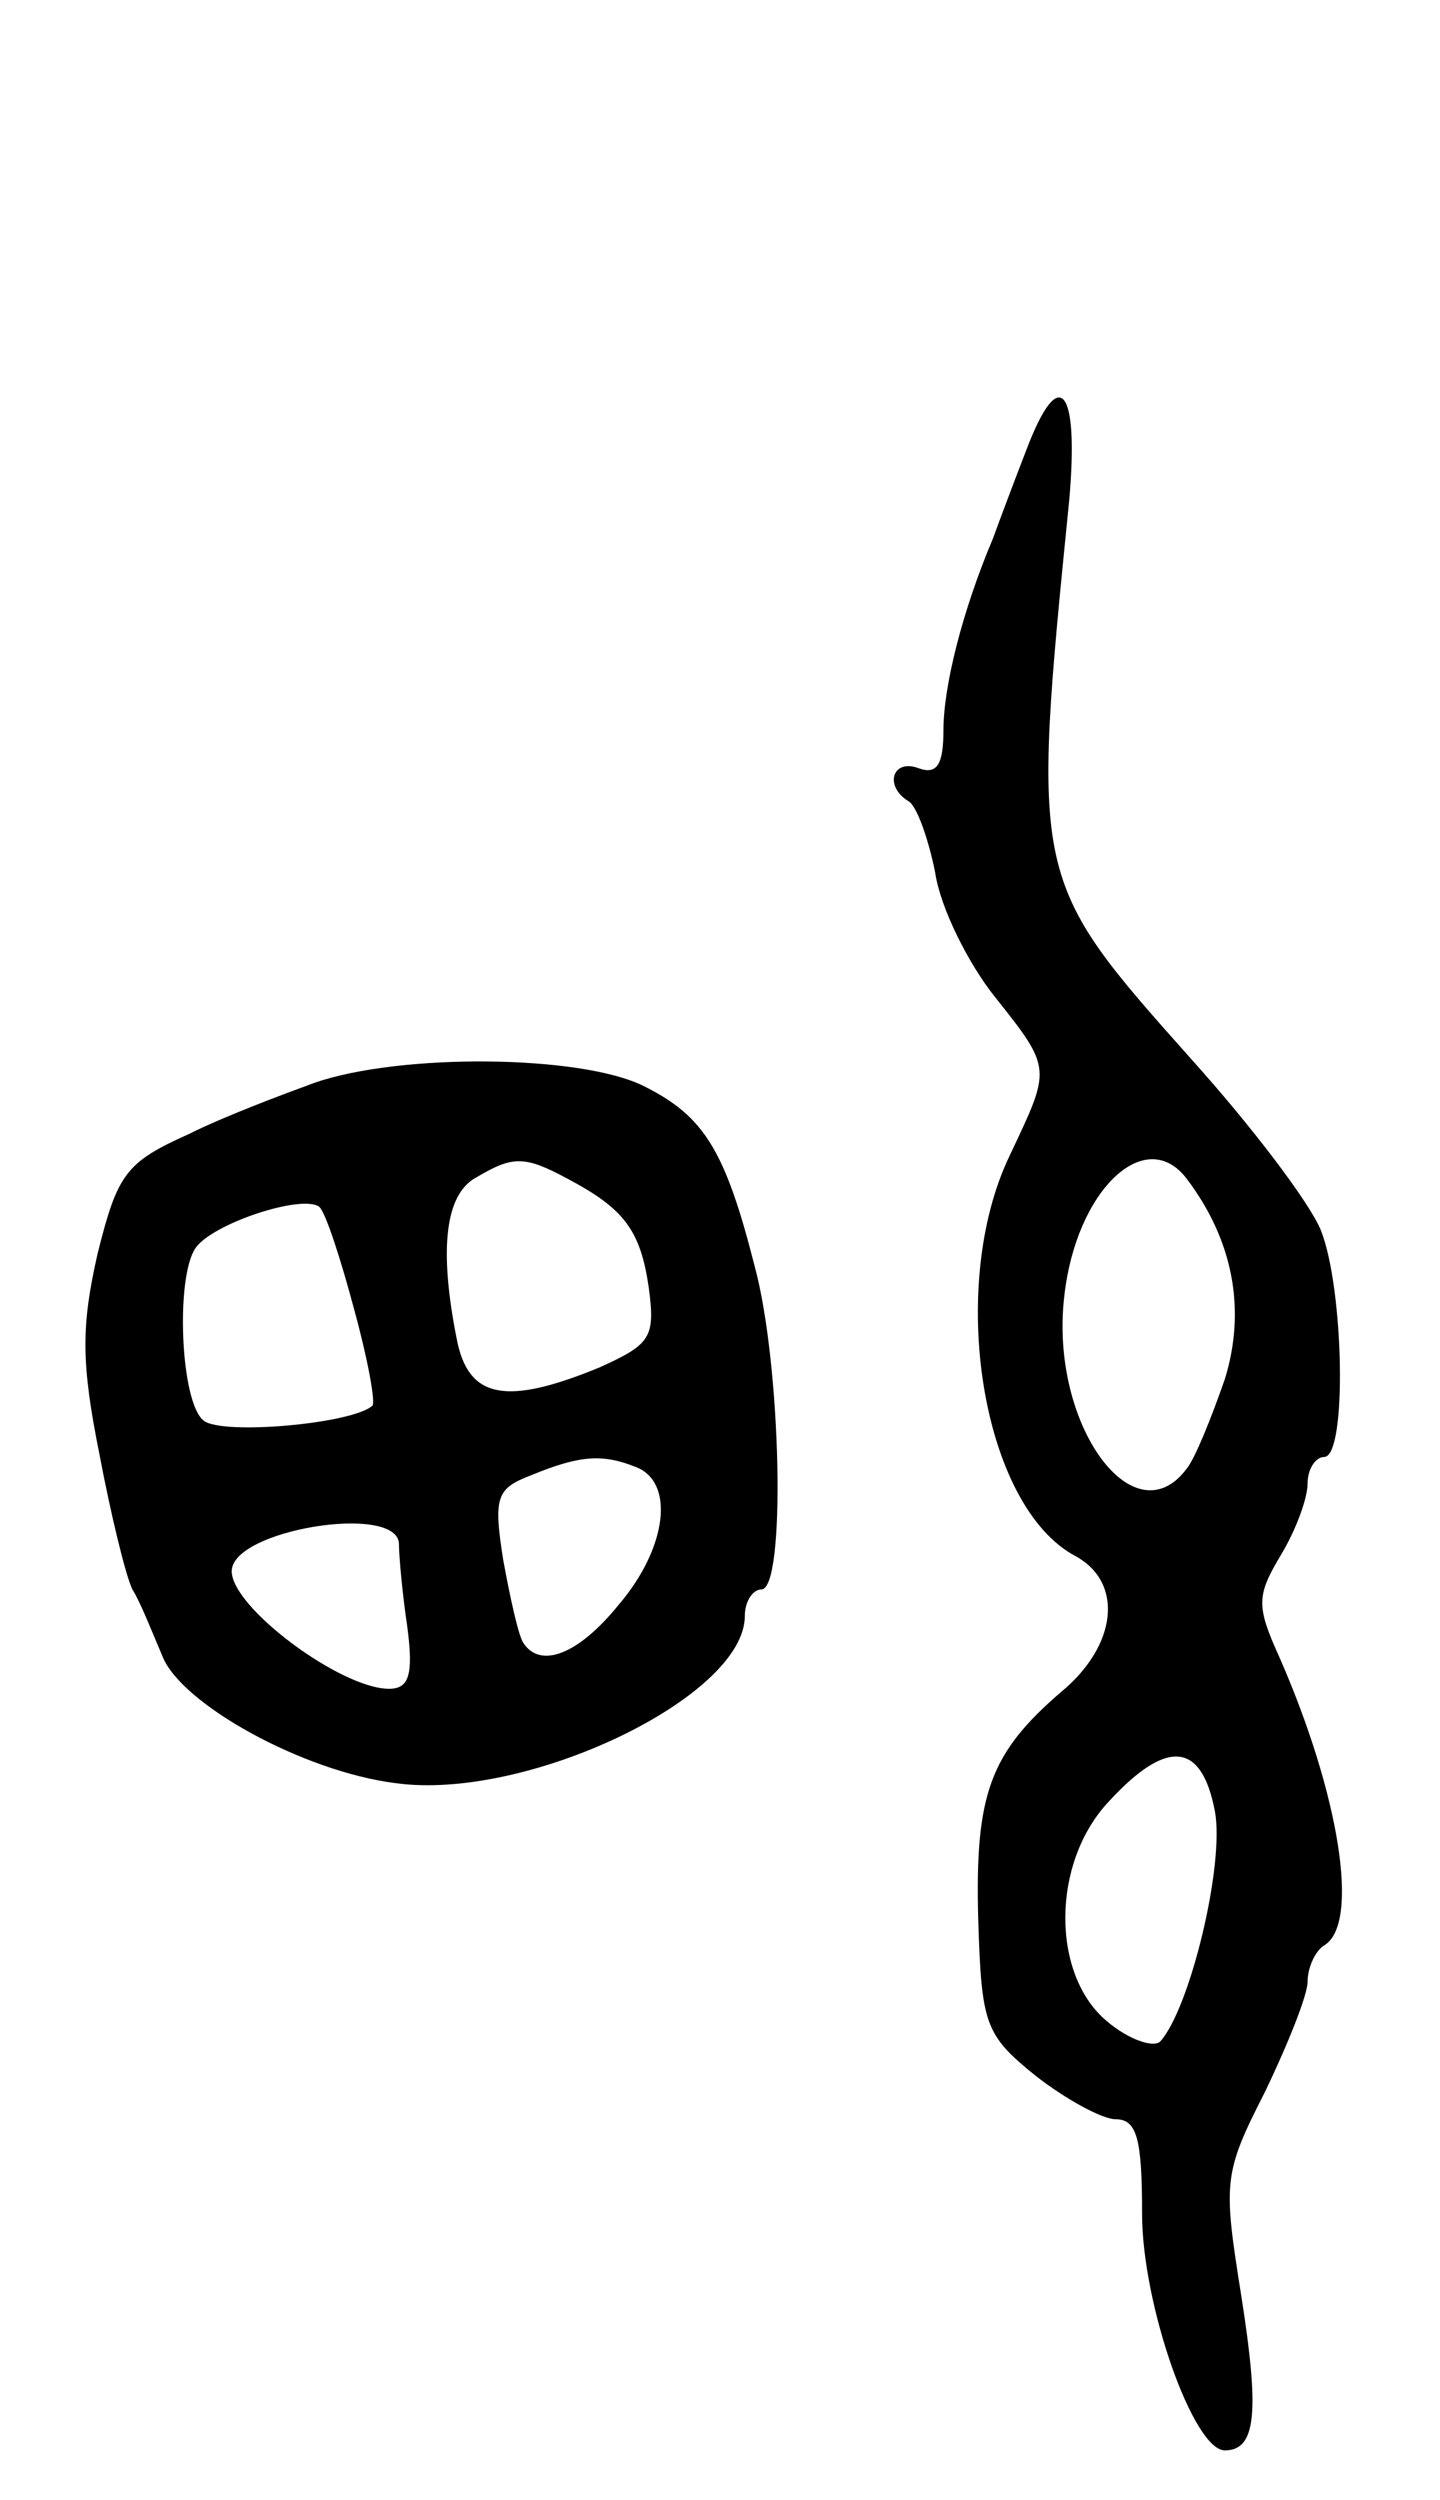 <svg version="1.0" xmlns="http://www.w3.org/2000/svg"
 width="87pt" height="151pt" viewBox="0 0 87 151"
 preserveAspectRatio="xMidYMid meet">
<g transform="translate(0,151) scale(0.1,-0.1)"
fill="#000000" stroke="none">
<path d="M620 1238 c-7 -18 -16 -42 -20 -53 -19 -45 -30 -90 -30 -116 0 -21
-4 -27 -15 -23 -16 6 -21 -11 -6 -20 5 -3 12 -23 16 -43 3 -21 20 -55 36 -75
35 -44 34 -43 9 -96 -38 -79 -17 -212 40 -242 29 -16 25 -54 -9 -82 -43 -37
-52 -62 -50 -137 2 -64 4 -70 35 -95 18 -14 40 -26 48 -26 13 0 16 -12 16 -57
0 -55 31 -143 50 -143 19 0 21 23 10 93 -11 69 -11 74 14 123 14 29 26 59 26
67 0 9 5 19 10 22 22 13 9 92 -27 174 -14 31 -14 37 1 62 9 15 16 34 16 43 0
9 5 16 10 16 14 0 12 102 -2 137 -7 17 -42 63 -78 103 -97 109 -97 108 -74
338 6 68 -6 83 -26 30z m97 -440 c28 -37 36 -79 23 -121 -8 -23 -18 -48 -23
-54 -32 -43 -83 27 -74 104 7 64 49 104 74 71z m17 -382 c6 -32 -15 -119 -33
-139 -4 -4 -19 1 -32 12 -34 28 -34 96 1 133 35 38 56 36 64 -6z"/>
<path d="M190 856 c-19 -7 -54 -20 -76 -31 -38 -17 -43 -24 -55 -72 -10 -44
-10 -66 1 -121 7 -37 16 -74 20 -82 5 -8 12 -26 18 -40 11 -29 85 -70 141 -77
79 -11 211 52 211 101 0 9 5 16 10 16 15 0 12 136 -4 195 -18 71 -31 91 -67
109 -38 19 -147 20 -199 2z m153 -58 c34 -18 44 -31 49 -66 4 -30 1 -34 -30
-48 -56 -23 -79 -19 -86 17 -11 55 -7 88 12 98 22 13 29 13 55 -1z m-129 -79
c8 -29 13 -56 11 -58 -12 -11 -91 -18 -102 -9 -14 11 -17 86 -5 104 10 15 65
33 75 25 4 -4 13 -32 21 -62z m170 -95 c24 -9 19 -49 -10 -83 -25 -31 -48 -39
-58 -23 -3 5 -8 28 -12 50 -6 38 -4 43 17 51 29 12 43 13 63 5z m-143 -46 c0
-7 2 -30 5 -50 4 -30 1 -38 -11 -38 -29 0 -95 49 -95 71 0 25 99 41 101 17z"/>
</g>
</svg>
